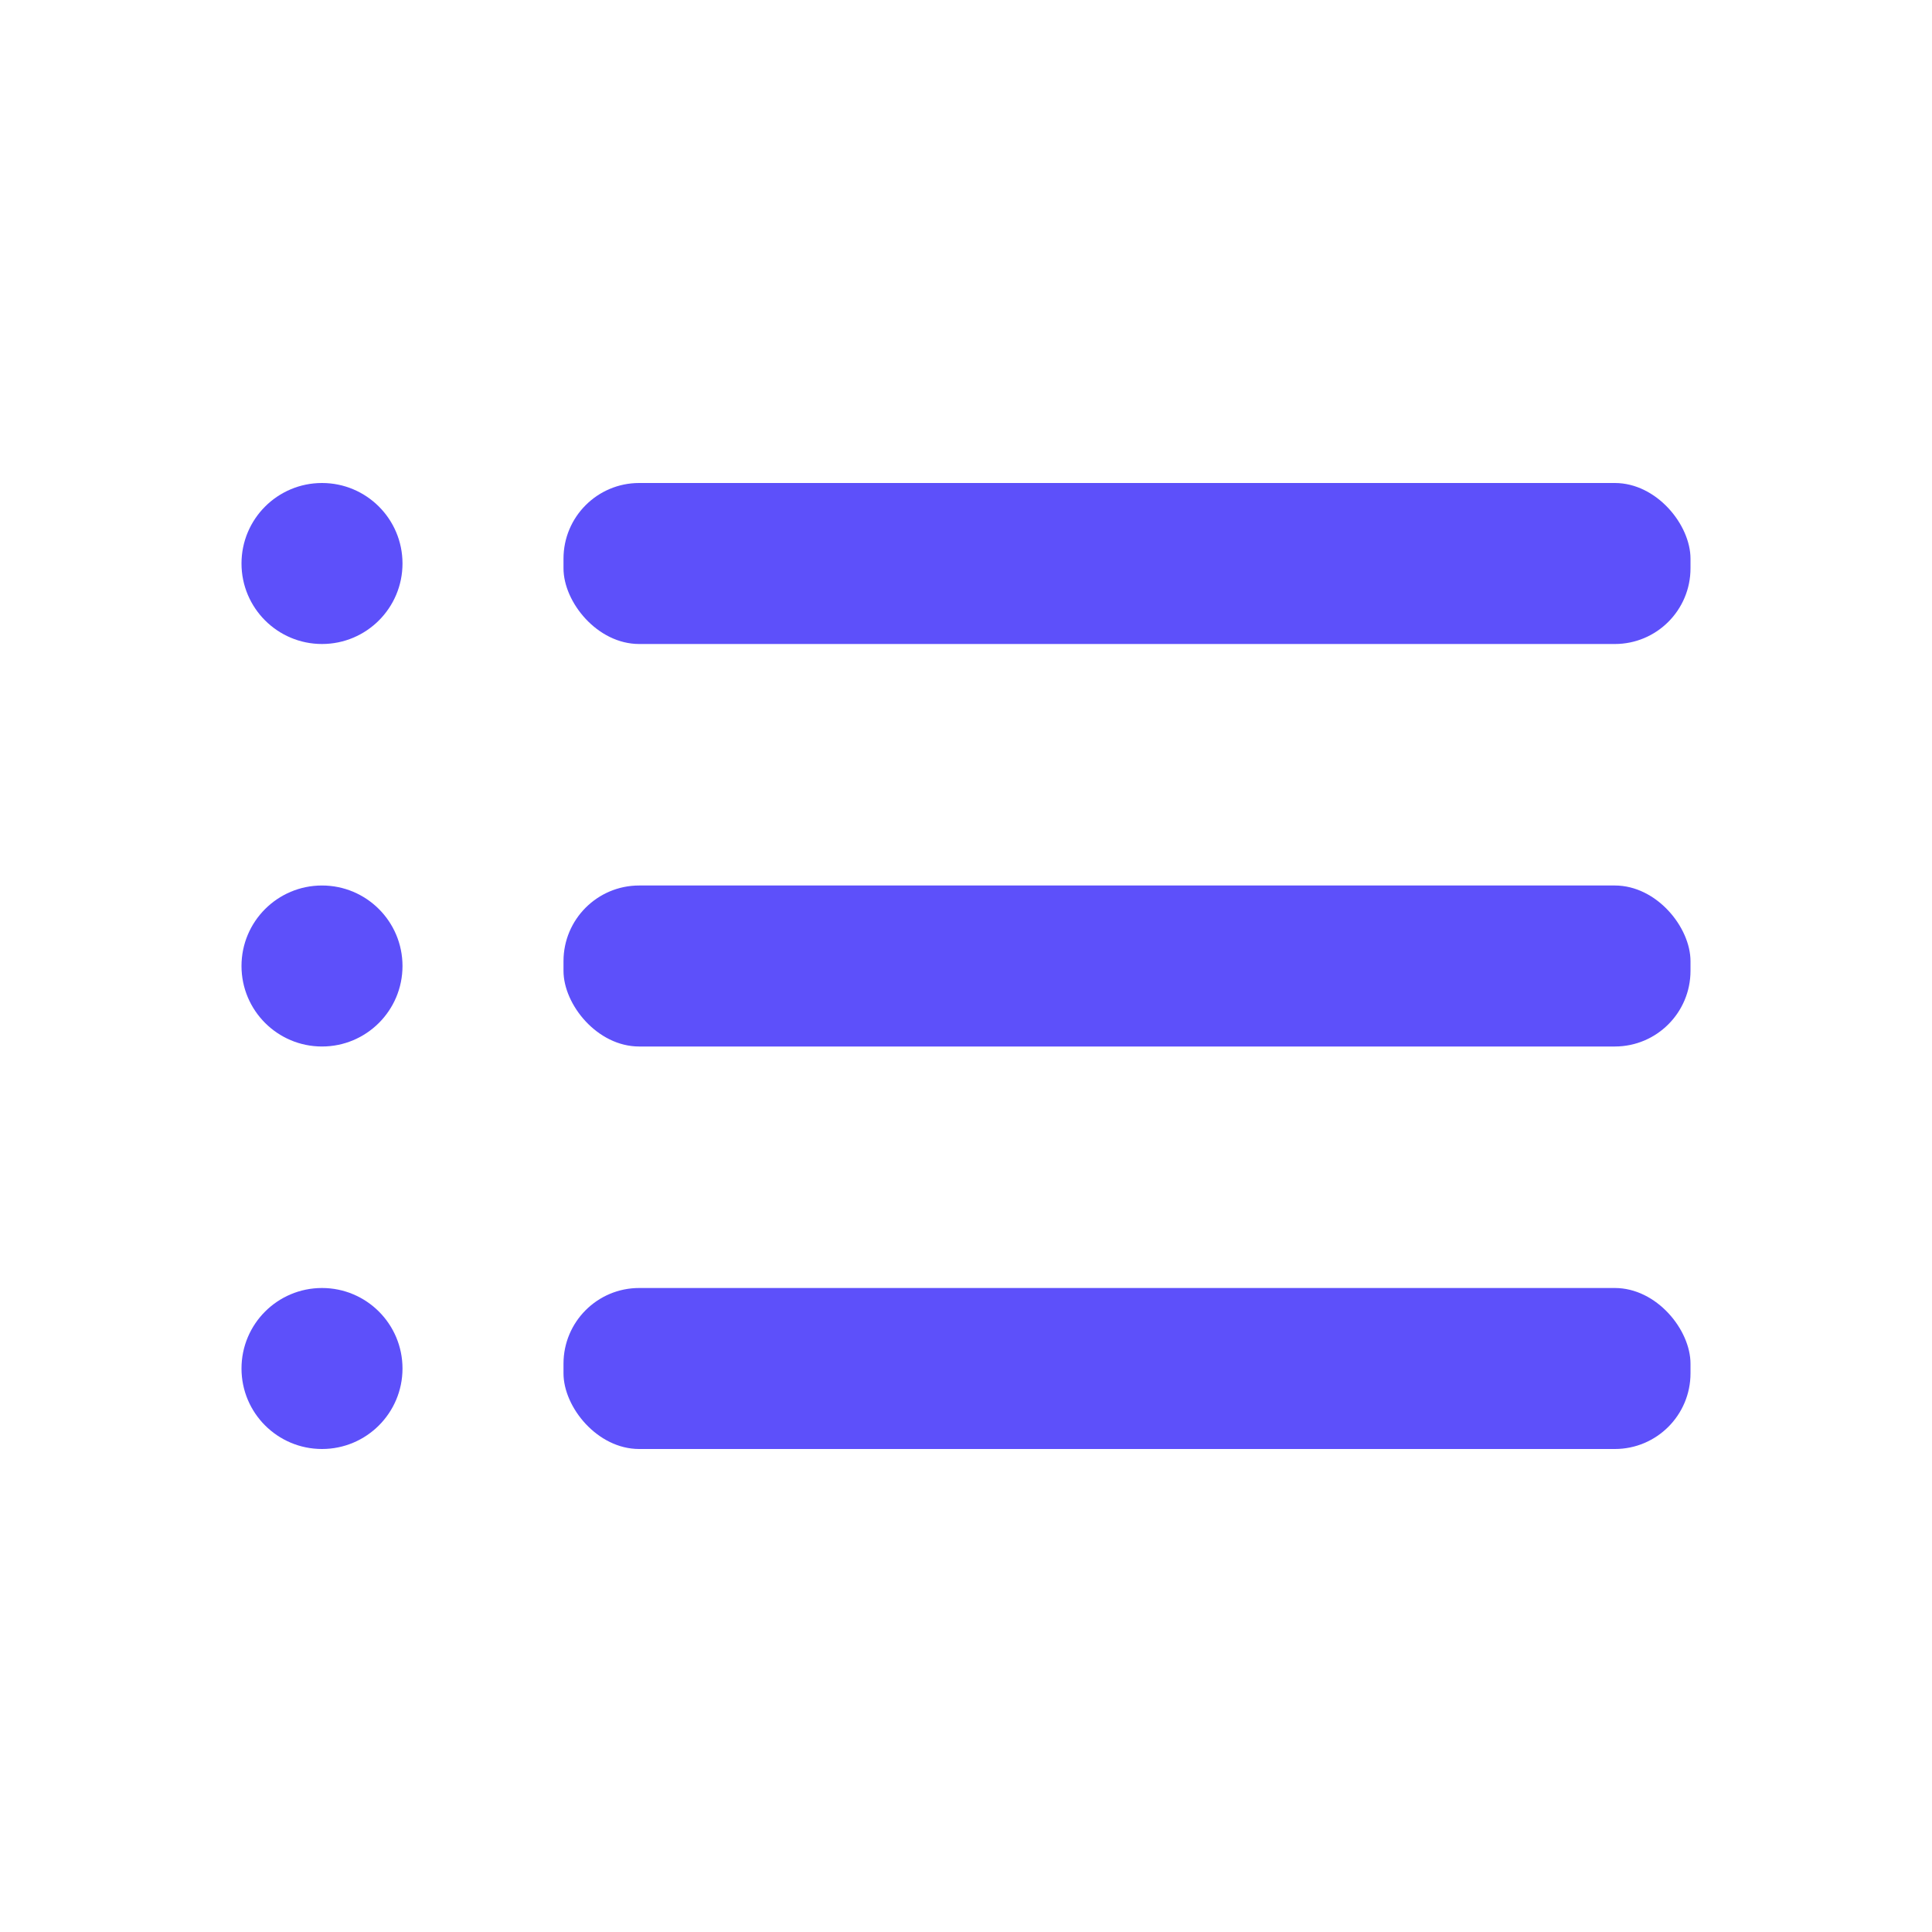 <svg xmlns="http://www.w3.org/2000/svg" viewBox="0 0 24 24">
<g data-name="Layer 2">
<g data-name="list">
<rect width="24" height="24" transform="rotate(180 12 12)" opacity="0"/>
<circle fill="#5D50FA" cx="4" cy="7" r="1"/>
<circle fill="#5D50FA" cx="4" cy="12" r="1"/>
<circle fill="#5D50FA" cx="4" cy="17" r="1"/>
<rect fill="#5D50FA" x="7" y="11" width="14" height="2" rx=".94" ry=".94"/>
<rect fill="#5D50FA" x="7" y="16" width="14" height="2" rx=".94" ry=".94"/>
<rect fill="#5D50FA" x="7" y="6" width="14" height="2" rx=".94" ry=".94"/></g></g></svg>